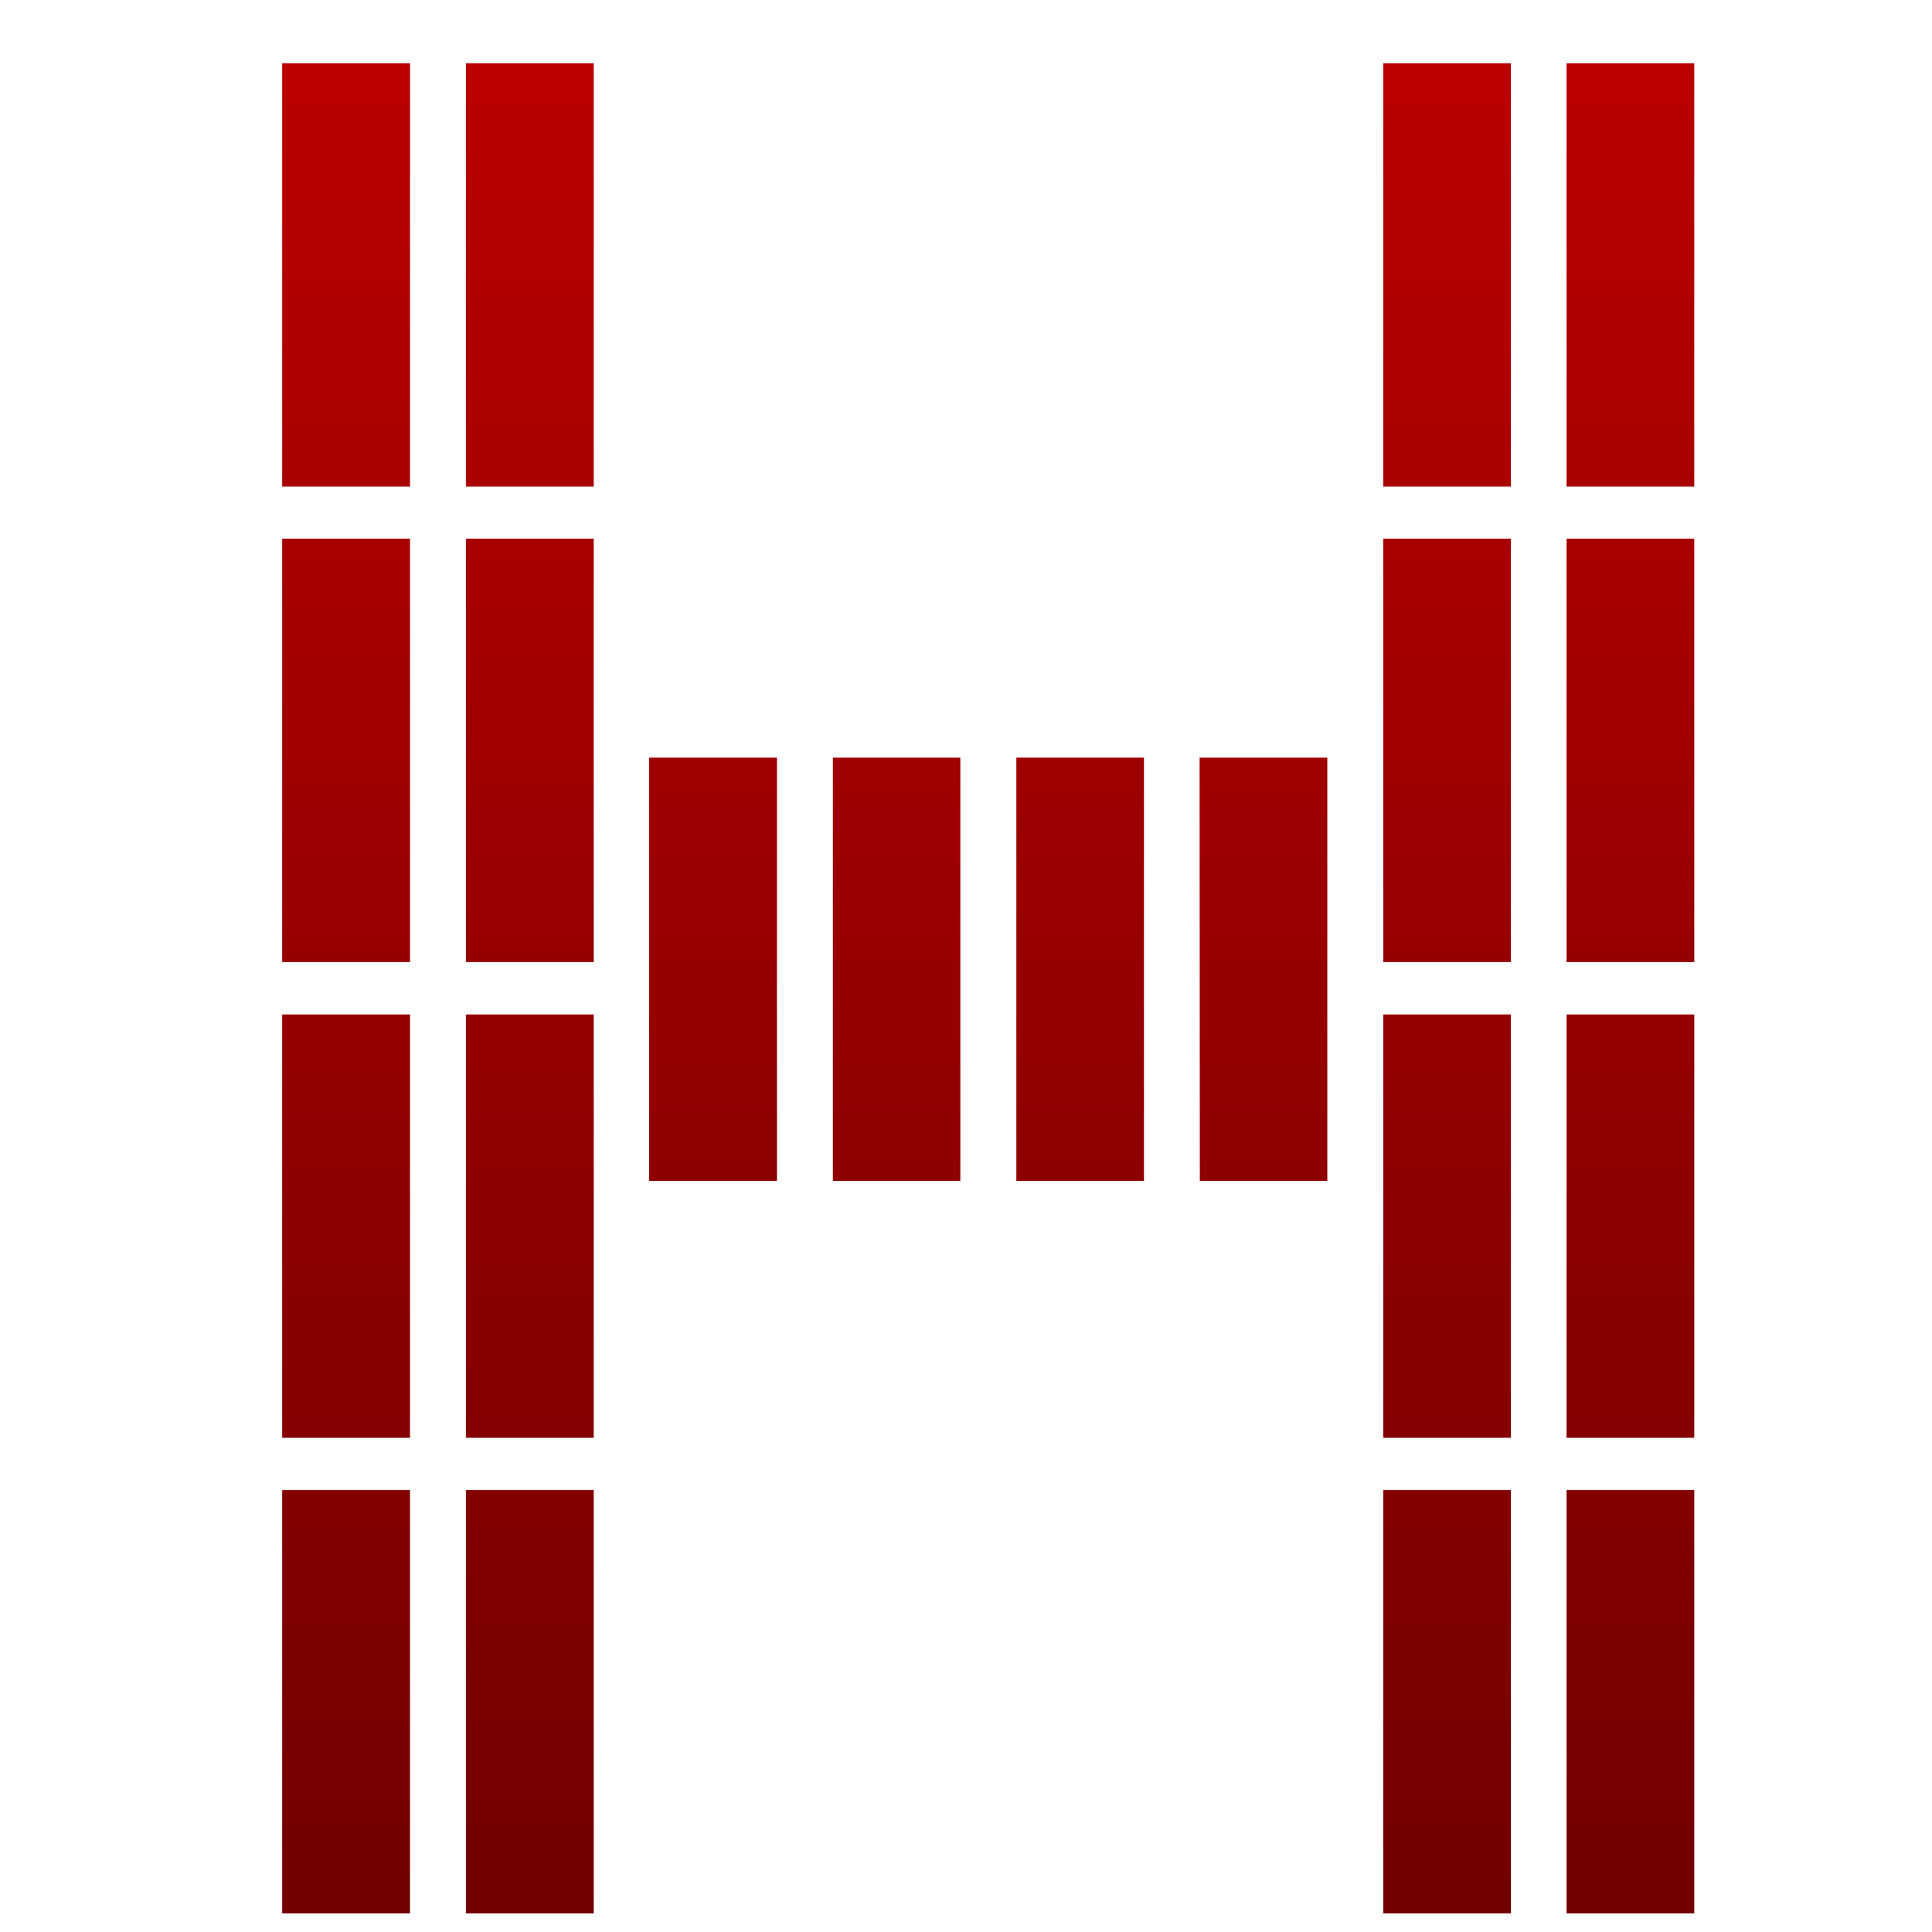<svg xmlns="http://www.w3.org/2000/svg" xmlns:xlink="http://www.w3.org/1999/xlink" width="64" height="64" viewBox="0 0 64 64" version="1.1"><defs><linearGradient id="linear0" gradientUnits="userSpaceOnUse" x1="0" y1="0" x2="0" y2="1" gradientTransform="matrix(72.423,0,0,68.295,-3.545,-1.462)"><stop offset="0" style="stop-color:#bf0000;stop-opacity:1;"/><stop offset="1" style="stop-color:#6e0000;stop-opacity:1;"/></linearGradient><linearGradient id="linear1" gradientUnits="userSpaceOnUse" x1="0" y1="0" x2="0" y2="1" gradientTransform="matrix(72.423,0,0,68.295,-3.545,-1.462)"><stop offset="0" style="stop-color:#bf0000;stop-opacity:1;"/><stop offset="1" style="stop-color:#6e0000;stop-opacity:1;"/></linearGradient><linearGradient id="linear2" gradientUnits="userSpaceOnUse" x1="0" y1="0" x2="0" y2="1" gradientTransform="matrix(72.423,0,0,68.295,-3.545,-1.462)"><stop offset="0" style="stop-color:#bf0000;stop-opacity:1;"/><stop offset="1" style="stop-color:#6e0000;stop-opacity:1;"/></linearGradient><linearGradient id="linear3" gradientUnits="userSpaceOnUse" x1="0" y1="0" x2="0" y2="1" gradientTransform="matrix(72.423,0,0,68.295,-3.545,-1.462)"><stop offset="0" style="stop-color:#bf0000;stop-opacity:1;"/><stop offset="1" style="stop-color:#6e0000;stop-opacity:1;"/></linearGradient><linearGradient id="linear4" gradientUnits="userSpaceOnUse" x1="0" y1="0" x2="0" y2="1" gradientTransform="matrix(72.423,0,0,68.295,-3.545,-1.462)"><stop offset="0" style="stop-color:#bf0000;stop-opacity:1;"/><stop offset="1" style="stop-color:#6e0000;stop-opacity:1;"/></linearGradient><linearGradient id="linear5" gradientUnits="userSpaceOnUse" x1="0" y1="0" x2="0" y2="1" gradientTransform="matrix(72.423,0,0,68.295,-3.545,-1.462)"><stop offset="0" style="stop-color:#bf0000;stop-opacity:1;"/><stop offset="1" style="stop-color:#6e0000;stop-opacity:1;"/></linearGradient><linearGradient id="linear6" gradientUnits="userSpaceOnUse" x1="0" y1="0" x2="0" y2="1" gradientTransform="matrix(72.423,0,0,68.295,-3.545,-1.462)"><stop offset="0" style="stop-color:#bf0000;stop-opacity:1;"/><stop offset="1" style="stop-color:#6e0000;stop-opacity:1;"/></linearGradient><linearGradient id="linear7" gradientUnits="userSpaceOnUse" x1="0" y1="0" x2="0" y2="1" gradientTransform="matrix(72.423,0,0,68.295,-3.545,-1.462)"><stop offset="0" style="stop-color:#bf0000;stop-opacity:1;"/><stop offset="1" style="stop-color:#6e0000;stop-opacity:1;"/></linearGradient><linearGradient id="linear8" gradientUnits="userSpaceOnUse" x1="0" y1="0" x2="0" y2="1" gradientTransform="matrix(72.423,0,0,68.295,-3.545,-1.462)"><stop offset="0" style="stop-color:#bf0000;stop-opacity:1;"/><stop offset="1" style="stop-color:#6e0000;stop-opacity:1;"/></linearGradient><linearGradient id="linear9" gradientUnits="userSpaceOnUse" x1="0" y1="0" x2="0" y2="1" gradientTransform="matrix(72.423,0,0,68.295,-3.545,-1.462)"><stop offset="0" style="stop-color:#bf0000;stop-opacity:1;"/><stop offset="1" style="stop-color:#6e0000;stop-opacity:1;"/></linearGradient><linearGradient id="linear10" gradientUnits="userSpaceOnUse" x1="0" y1="0" x2="0" y2="1" gradientTransform="matrix(72.423,0,0,68.295,-3.545,-1.462)"><stop offset="0" style="stop-color:#bf0000;stop-opacity:1;"/><stop offset="1" style="stop-color:#6e0000;stop-opacity:1;"/></linearGradient><linearGradient id="linear11" gradientUnits="userSpaceOnUse" x1="0" y1="0" x2="0" y2="1" gradientTransform="matrix(72.423,0,0,68.295,-3.545,-1.462)"><stop offset="0" style="stop-color:#bf0000;stop-opacity:1;"/><stop offset="1" style="stop-color:#6e0000;stop-opacity:1;"/></linearGradient><linearGradient id="linear12" gradientUnits="userSpaceOnUse" x1="0" y1="0" x2="0" y2="1" gradientTransform="matrix(72.423,0,0,68.295,-3.545,-1.462)"><stop offset="0" style="stop-color:#bf0000;stop-opacity:1;"/><stop offset="1" style="stop-color:#6e0000;stop-opacity:1;"/></linearGradient><linearGradient id="linear13" gradientUnits="userSpaceOnUse" x1="0" y1="0" x2="0" y2="1" gradientTransform="matrix(72.423,0,0,68.295,-3.545,-1.462)"><stop offset="0" style="stop-color:#bf0000;stop-opacity:1;"/><stop offset="1" style="stop-color:#6e0000;stop-opacity:1;"/></linearGradient><linearGradient id="linear14" gradientUnits="userSpaceOnUse" x1="0" y1="0" x2="0" y2="1" gradientTransform="matrix(72.423,0,0,68.295,-3.545,-1.462)"><stop offset="0" style="stop-color:#bf0000;stop-opacity:1;"/><stop offset="1" style="stop-color:#6e0000;stop-opacity:1;"/></linearGradient><linearGradient id="linear15" gradientUnits="userSpaceOnUse" x1="0" y1="0" x2="0" y2="1" gradientTransform="matrix(72.423,0,0,68.295,-3.545,-1.462)"><stop offset="0" style="stop-color:#bf0000;stop-opacity:1;"/><stop offset="1" style="stop-color:#6e0000;stop-opacity:1;"/></linearGradient><linearGradient id="linear16" gradientUnits="userSpaceOnUse" x1="0" y1="0" x2="0" y2="1" gradientTransform="matrix(72.423,0,0,68.295,-3.545,-1.462)"><stop offset="0" style="stop-color:#bf0000;stop-opacity:1;"/><stop offset="1" style="stop-color:#6e0000;stop-opacity:1;"/></linearGradient><linearGradient id="linear17" gradientUnits="userSpaceOnUse" x1="0" y1="0" x2="0" y2="1" gradientTransform="matrix(72.423,0,0,68.295,-3.545,-1.462)"><stop offset="0" style="stop-color:#bf0000;stop-opacity:1;"/><stop offset="1" style="stop-color:#6e0000;stop-opacity:1;"/></linearGradient><linearGradient id="linear18" gradientUnits="userSpaceOnUse" x1="0" y1="0" x2="0" y2="1" gradientTransform="matrix(72.423,0,0,68.295,-3.545,-1.462)"><stop offset="0" style="stop-color:#bf0000;stop-opacity:1;"/><stop offset="1" style="stop-color:#6e0000;stop-opacity:1;"/></linearGradient><linearGradient id="linear19" gradientUnits="userSpaceOnUse" x1="0" y1="0" x2="0" y2="1" gradientTransform="matrix(72.423,0,0,68.295,-3.545,-1.462)"><stop offset="0" style="stop-color:#bf0000;stop-opacity:1;"/><stop offset="1" style="stop-color:#6e0000;stop-opacity:1;"/></linearGradient></defs><g id="surface1"><path style=" stroke:none;fill-rule:evenodd;fill:url(#linear0);" d="M 45.824 2.098 L 50.051 2.098 L 50.051 16.117 L 45.824 16.117 Z M 45.824 2.098 "/><path style=" stroke:none;fill-rule:evenodd;fill:url(#linear1);" d="M 51.895 2.098 L 56.125 2.098 L 56.125 16.117 L 51.895 16.117 Z M 51.895 2.098 "/><path style=" stroke:none;fill-rule:evenodd;fill:url(#linear2);" d="M 45.824 17.844 L 50.051 17.844 L 50.051 31.871 L 45.824 31.871 Z M 45.824 17.844 "/><path style=" stroke:none;fill-rule:evenodd;fill:url(#linear3);" d="M 51.895 17.844 L 56.125 17.844 L 56.125 31.871 L 51.895 31.871 Z M 51.895 17.844 "/><path style=" stroke:none;fill-rule:evenodd;fill:url(#linear4);" d="M 45.824 33.605 L 50.051 33.605 L 50.051 47.629 L 45.824 47.629 Z M 45.824 33.605 "/><path style=" stroke:none;fill-rule:evenodd;fill:url(#linear5);" d="M 51.895 33.605 L 56.125 33.605 L 56.125 47.629 L 51.895 47.629 Z M 51.895 33.605 "/><path style=" stroke:none;fill-rule:evenodd;fill:url(#linear6);" d="M 45.824 49.359 L 50.051 49.359 L 50.051 63.383 L 45.824 63.383 Z M 45.824 49.359 "/><path style=" stroke:none;fill-rule:evenodd;fill:url(#linear7);" d="M 51.895 49.359 L 56.125 49.359 L 56.125 63.383 L 51.895 63.383 Z M 51.895 49.359 "/><path style=" stroke:none;fill-rule:evenodd;fill:url(#linear8);" d="M 9.348 2.098 L 13.582 2.098 L 13.582 16.117 L 9.348 16.117 Z M 9.348 2.098 "/><path style=" stroke:none;fill-rule:evenodd;fill:url(#linear9);" d="M 15.434 2.098 L 19.668 2.098 L 19.668 16.117 L 15.434 16.117 Z M 15.434 2.098 "/><path style=" stroke:none;fill-rule:evenodd;fill:url(#linear10);" d="M 9.348 17.844 L 13.582 17.844 L 13.582 31.871 L 9.348 31.871 Z M 9.348 17.844 "/><path style=" stroke:none;fill-rule:evenodd;fill:url(#linear11);" d="M 15.434 17.844 L 19.668 17.844 L 19.668 31.871 L 15.434 31.871 Z M 15.434 17.844 "/><path style=" stroke:none;fill-rule:evenodd;fill:url(#linear12);" d="M 9.348 33.605 L 13.582 33.605 L 13.582 47.629 L 9.348 47.629 Z M 9.348 33.605 "/><path style=" stroke:none;fill-rule:evenodd;fill:url(#linear13);" d="M 15.434 33.605 L 19.668 33.605 L 19.668 47.629 L 15.434 47.629 Z M 15.434 33.605 "/><path style=" stroke:none;fill-rule:evenodd;fill:url(#linear14);" d="M 9.348 49.359 L 13.582 49.359 L 13.582 63.383 L 9.348 63.383 Z M 9.348 49.359 "/><path style=" stroke:none;fill-rule:evenodd;fill:url(#linear15);" d="M 15.434 49.359 L 19.668 49.359 L 19.668 63.383 L 15.434 63.383 Z M 15.434 49.359 "/><path style=" stroke:none;fill-rule:evenodd;fill:url(#linear16);" d="M 21.504 25.098 L 25.738 25.098 L 25.738 39.117 L 21.504 39.117 Z M 21.504 25.098 "/><path style=" stroke:none;fill-rule:evenodd;fill:url(#linear17);" d="M 27.59 25.098 L 31.812 25.098 L 31.812 39.117 L 27.59 39.117 Z M 27.59 25.098 "/><path style=" stroke:none;fill-rule:evenodd;fill:url(#linear18);" d="M 33.668 25.098 L 37.895 25.098 L 37.895 39.117 L 33.668 39.117 Z M 33.668 25.098 "/><path style=" stroke:none;fill-rule:evenodd;fill:url(#linear19);" d="M 39.738 25.098 L 43.969 25.098 L 43.969 39.117 L 39.746 39.117 Z M 39.738 25.098 "/></g></svg>
